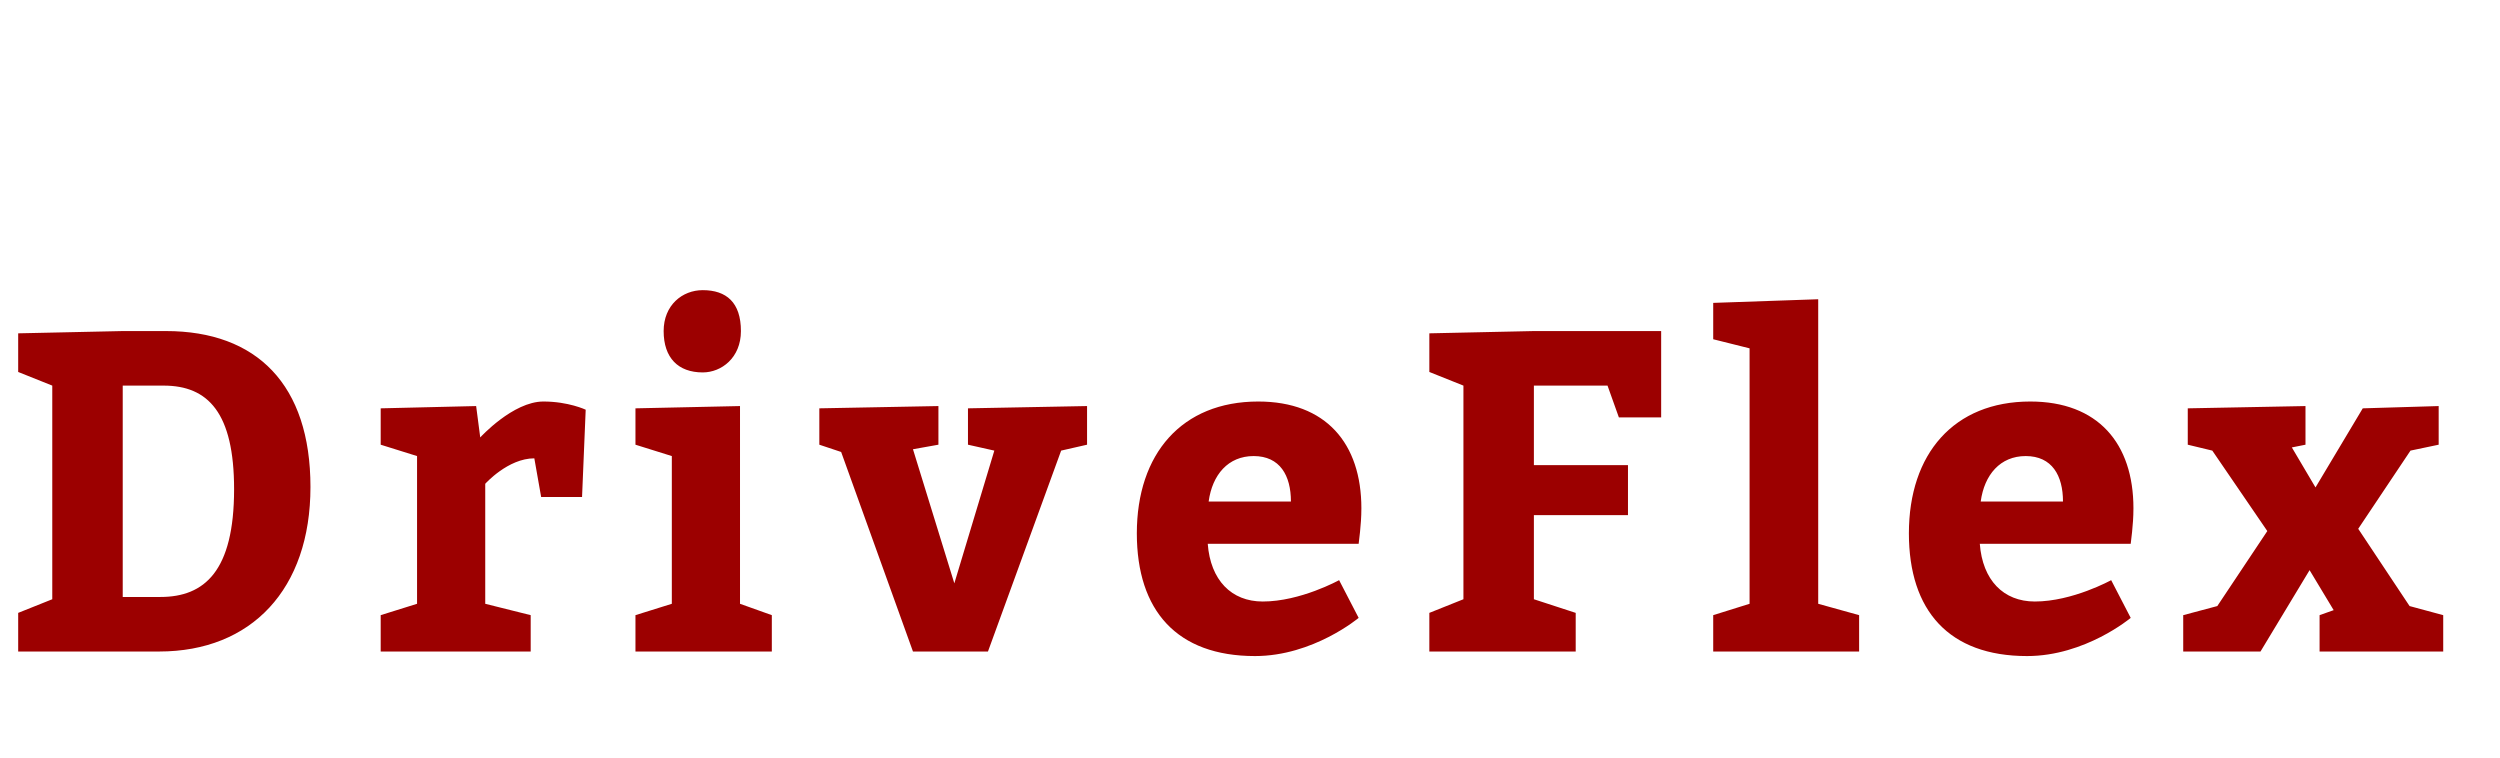 <?xml version="1.0"?>
<svg version="1.1" xmlns="http://www.w3.org/2000/svg" width="330px" height="100px" style=""><path fill="#9c0000" d="M6.9,79.1l0-28.2l-4.5-1.8l0-5.1l13.8-0.3l5.7,0c12,0,19.08,7.08,19.08,20.58s-7.8,21.72-19.98,21.72l-18.6,0l0-5.1z M16.2,78.8l4.98,0c5.82,0,9.72-3.42,9.72-14.22c0-10.08-3.42-13.68-9.3-13.68l-5.4,0l0,27.9z M62.851,53.6l0.54,4.14s4.32-4.74,8.34-4.74c3.3,0,5.58,1.08,5.58,1.08l-0.48,11.52l-5.4,0l-0.9-5.1c-3.48,0-6.48,3.36-6.48,3.36l0,15.84l6,1.5l0,4.8l-19.8,0l0-4.8l4.8-1.5l0-19.5l-4.8-1.5l0-4.8z M87.601,43.7c0-3.42,2.46-5.4,5.16-5.4c3.12,0,5.04,1.62,5.04,5.4c0,3.54-2.58,5.46-5.04,5.46c-3.24,0-5.16-1.92-5.16-5.46z M97.681,79.7l4.2,1.5l0,4.8l-18,0l0-4.8l4.8-1.5l0-19.5l-4.8-1.5l0-4.8l13.8-0.3l0,26.1z M127.772,58.7l0-4.8l15.72-0.3l0,5.1l-3.42,0.78l-9.66,26.52l-9.9,0l-9.48-26.34l-2.88-0.96l0-4.8l15.72-0.3l0,5.1l-3.36,0.6l5.46,17.7l5.28-17.52z M179.342,71.78l-19.92,0c0.36,4.8,3.12,7.62,7.26,7.62c4.98,0,10.08-2.82,10.08-2.82l2.58,4.98s-6,5.04-13.68,5.04c-10.32,0-15.6-6-15.6-16.2c0-10.5,5.94-17.4,16.02-17.4c8.94,0,13.62,5.52,13.62,14.1c0,2.28-0.36,4.5-0.36,4.68z M159.542,66.2l10.86,0c0-3.42-1.44-6-4.92-6c-3.36,0-5.46,2.46-5.94,6z M188.673,86l0-5.1l4.5-1.8l0-28.2l-4.5-1.8l0-5.1l13.8-0.3l16.8,0l0,11.4l-5.58,0l-1.5-4.2l-9.72,0l0,10.5l12.42,0l0,6.6l-12.42,0l0,11.1l5.52,1.8l0,5.1l-19.32,0z M240.004,79.7l5.4,1.5l0,4.8l-19.26,0l0-4.8l4.8-1.5l0-33.72l-4.8-1.2l0-4.8l13.86-0.48l0,40.2z M281.254,71.78l-19.92,0c0.36,4.8,3.12,7.62,7.26,7.62c4.98,0,10.08-2.82,10.08-2.82l2.58,4.98s-6,5.04-13.68,5.04c-10.32,0-15.6-6-15.6-16.2c0-10.5,5.94-17.4,16.02-17.4c8.94,0,13.62,5.52,13.62,14.1c0,2.28-0.36,4.5-0.36,4.68z M261.454,66.2l10.86,0c0-3.42-1.44-6-4.92-6c-3.36,0-5.46,2.46-5.94,6z M321.905,58.7l-3.72,0.78l-6.9,10.32l6.78,10.2l4.44,1.2l0,4.8l-16.32,0l0-4.8l1.86-0.66l-3.18-5.28l-6.48,10.74l-10.2,0l0-4.8l4.5-1.2l6.6-9.9l-7.26-10.62l-3.24-0.78l0-4.8l15.54-0.3l0,5.1l-1.8,0.36l3.12,5.28l6.24-10.44l10.02-0.3l0,5.1z"/><path fill="#c73268" d=""/></svg>
